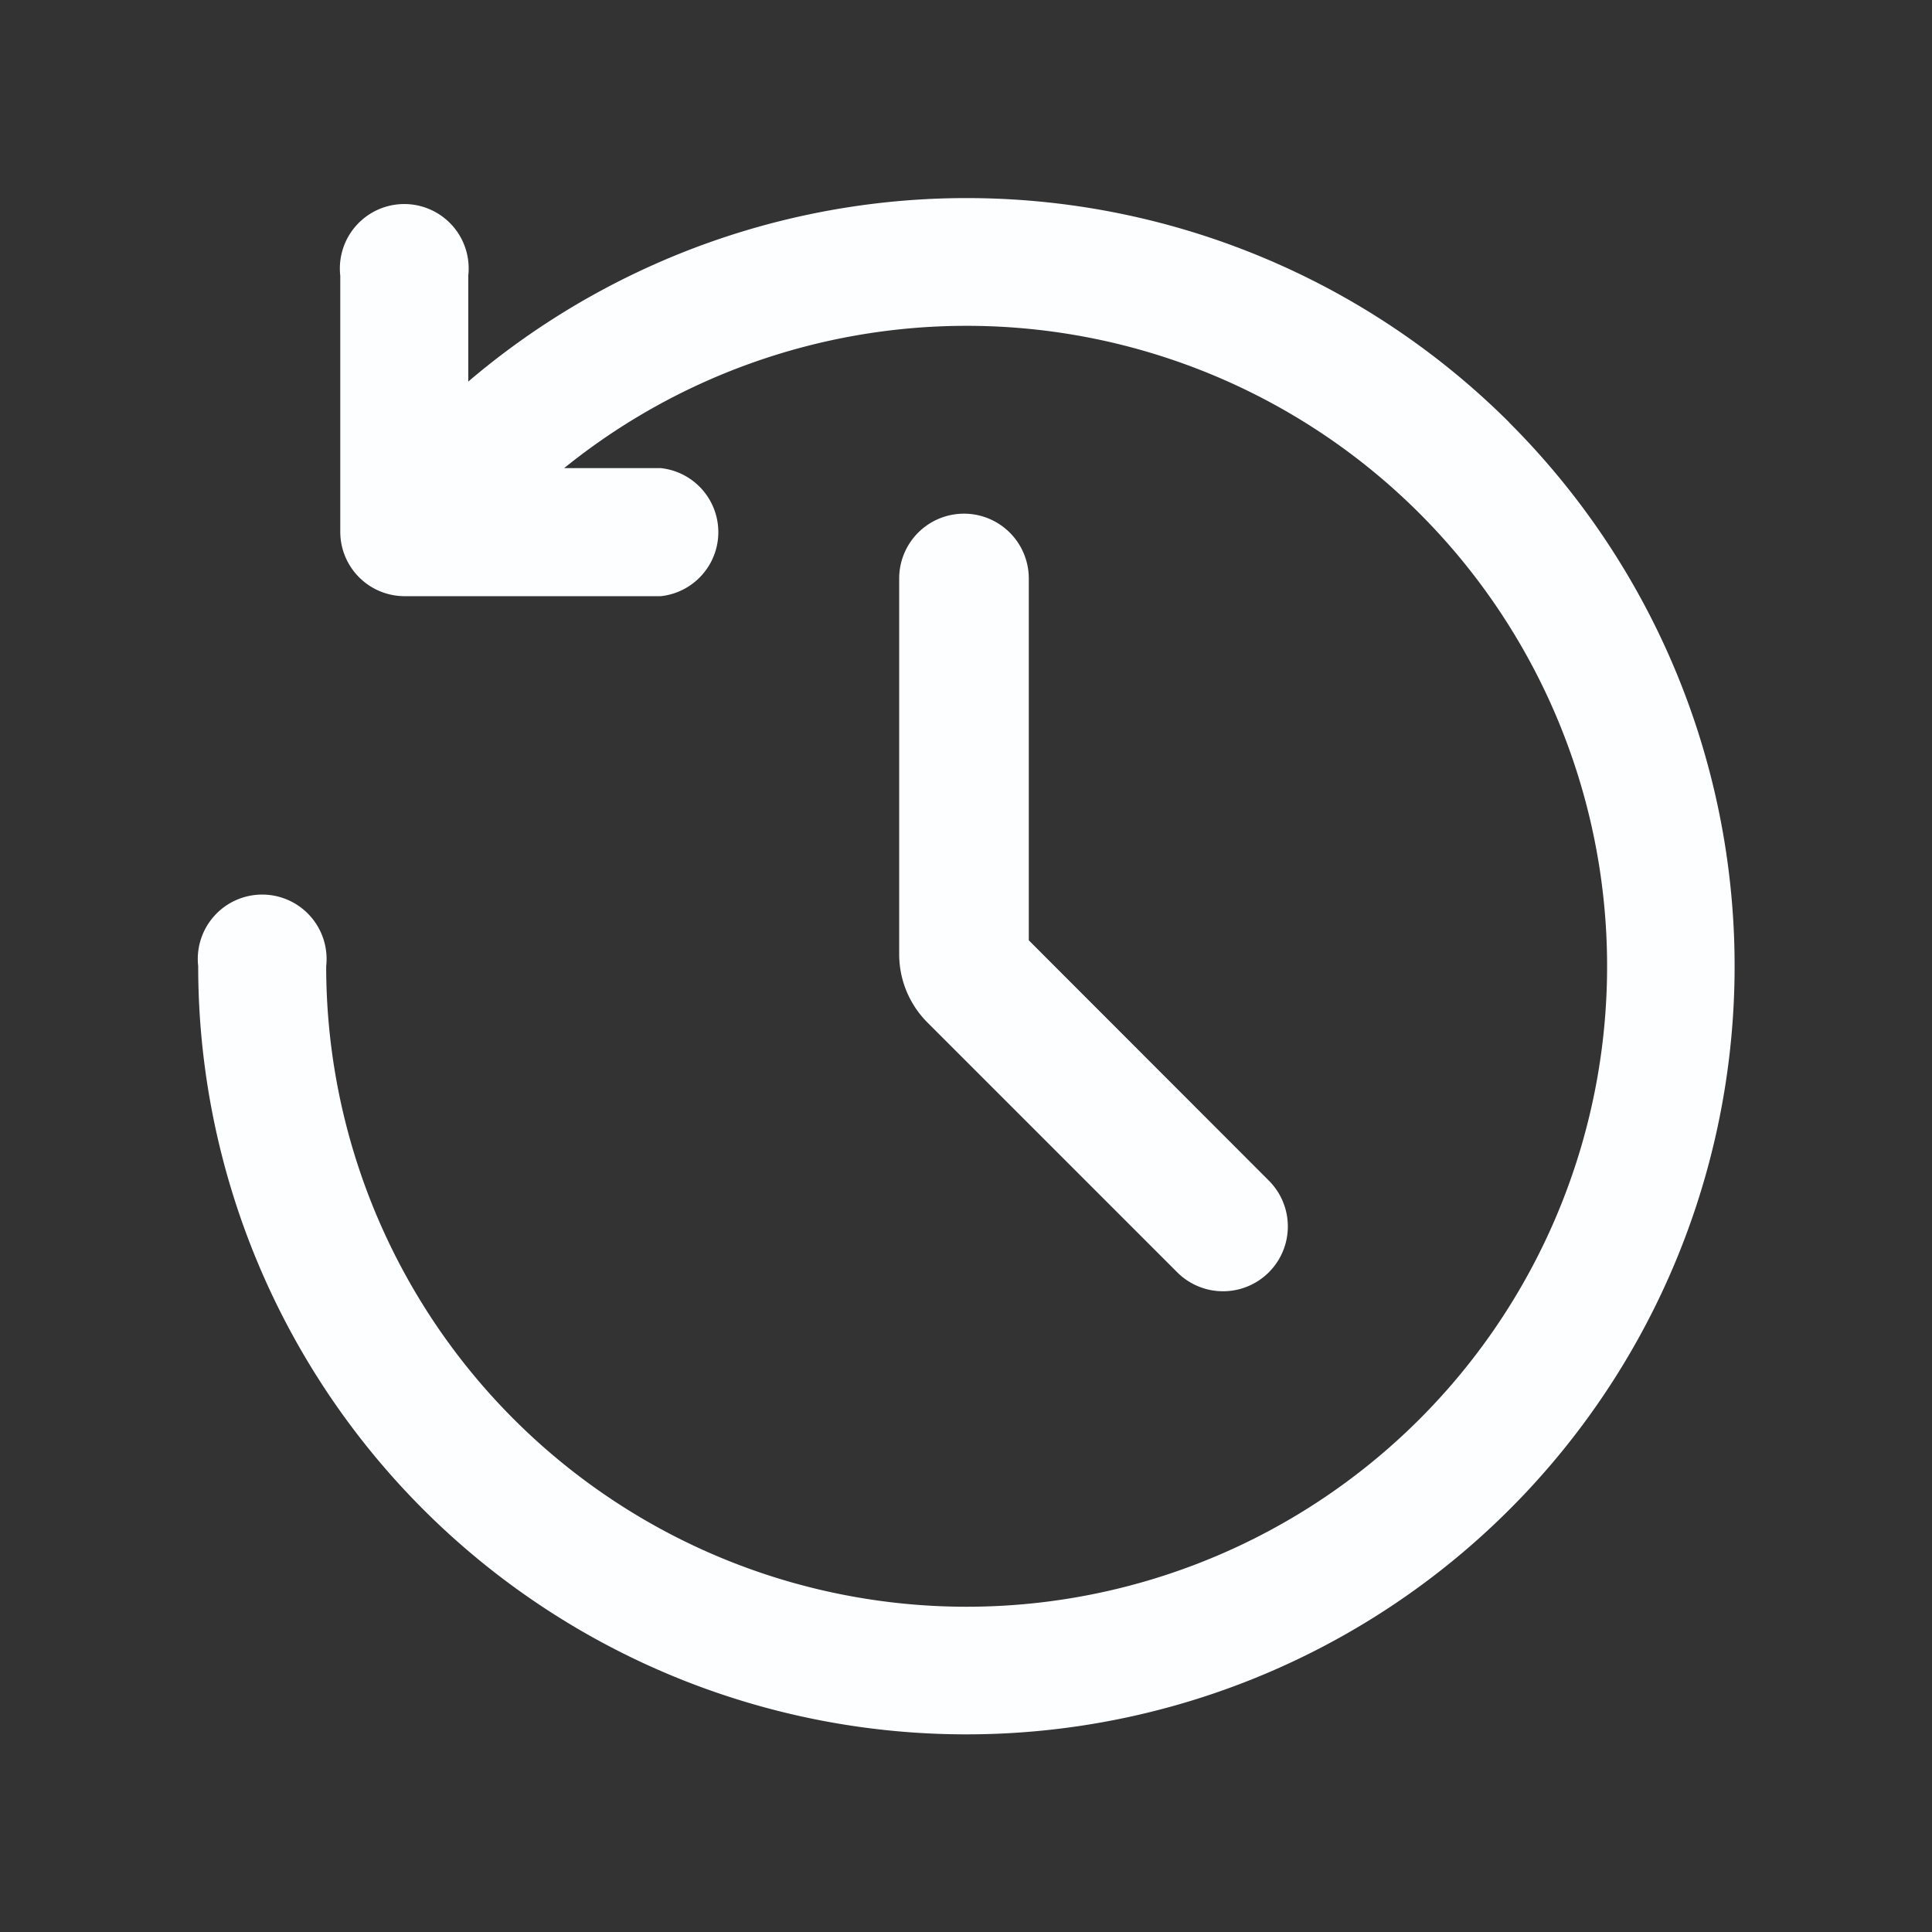<svg xmlns="http://www.w3.org/2000/svg" width="24" height="24" viewBox="0 0 24 24"><rect x="0" y="0" width="24" height="24" fill="#333333" stroke="none"/><defs><style>.a{fill:none;}.b{fill:#fcfeff;}</style></defs><g transform="translate(-127.639 -127.998)"><rect class="a" width="24" height="24" transform="translate(127.639 127.998)"/><path class="b" d="M144.289,131.133a9.546,9.546,0,0,0-12.932-.508v-1.316a.8.8,0,1,0-1.59,0v3.182a.8.8,0,0,0,.8.8h3.181a.8.8,0,0,0,0-1.591h-1.2a7.956,7.956,0,1,1-2.956,6.187.8.8,0,1,0-1.59,0,9.543,9.543,0,1,0,16.289-6.75Z" transform="translate(2.099 2.113)"/><path class="b" d="M480.805,288a.805.805,0,0,0-.805.805v4.665a1.2,1.2,0,0,0,.354.854l3.1,3.1a.805.805,0,0,0,1.138-1.139L481.61,293.3v-4.5A.805.805,0,0,0,480.805,288Z" transform="translate(-341.191 -153.621)"/></g></svg>